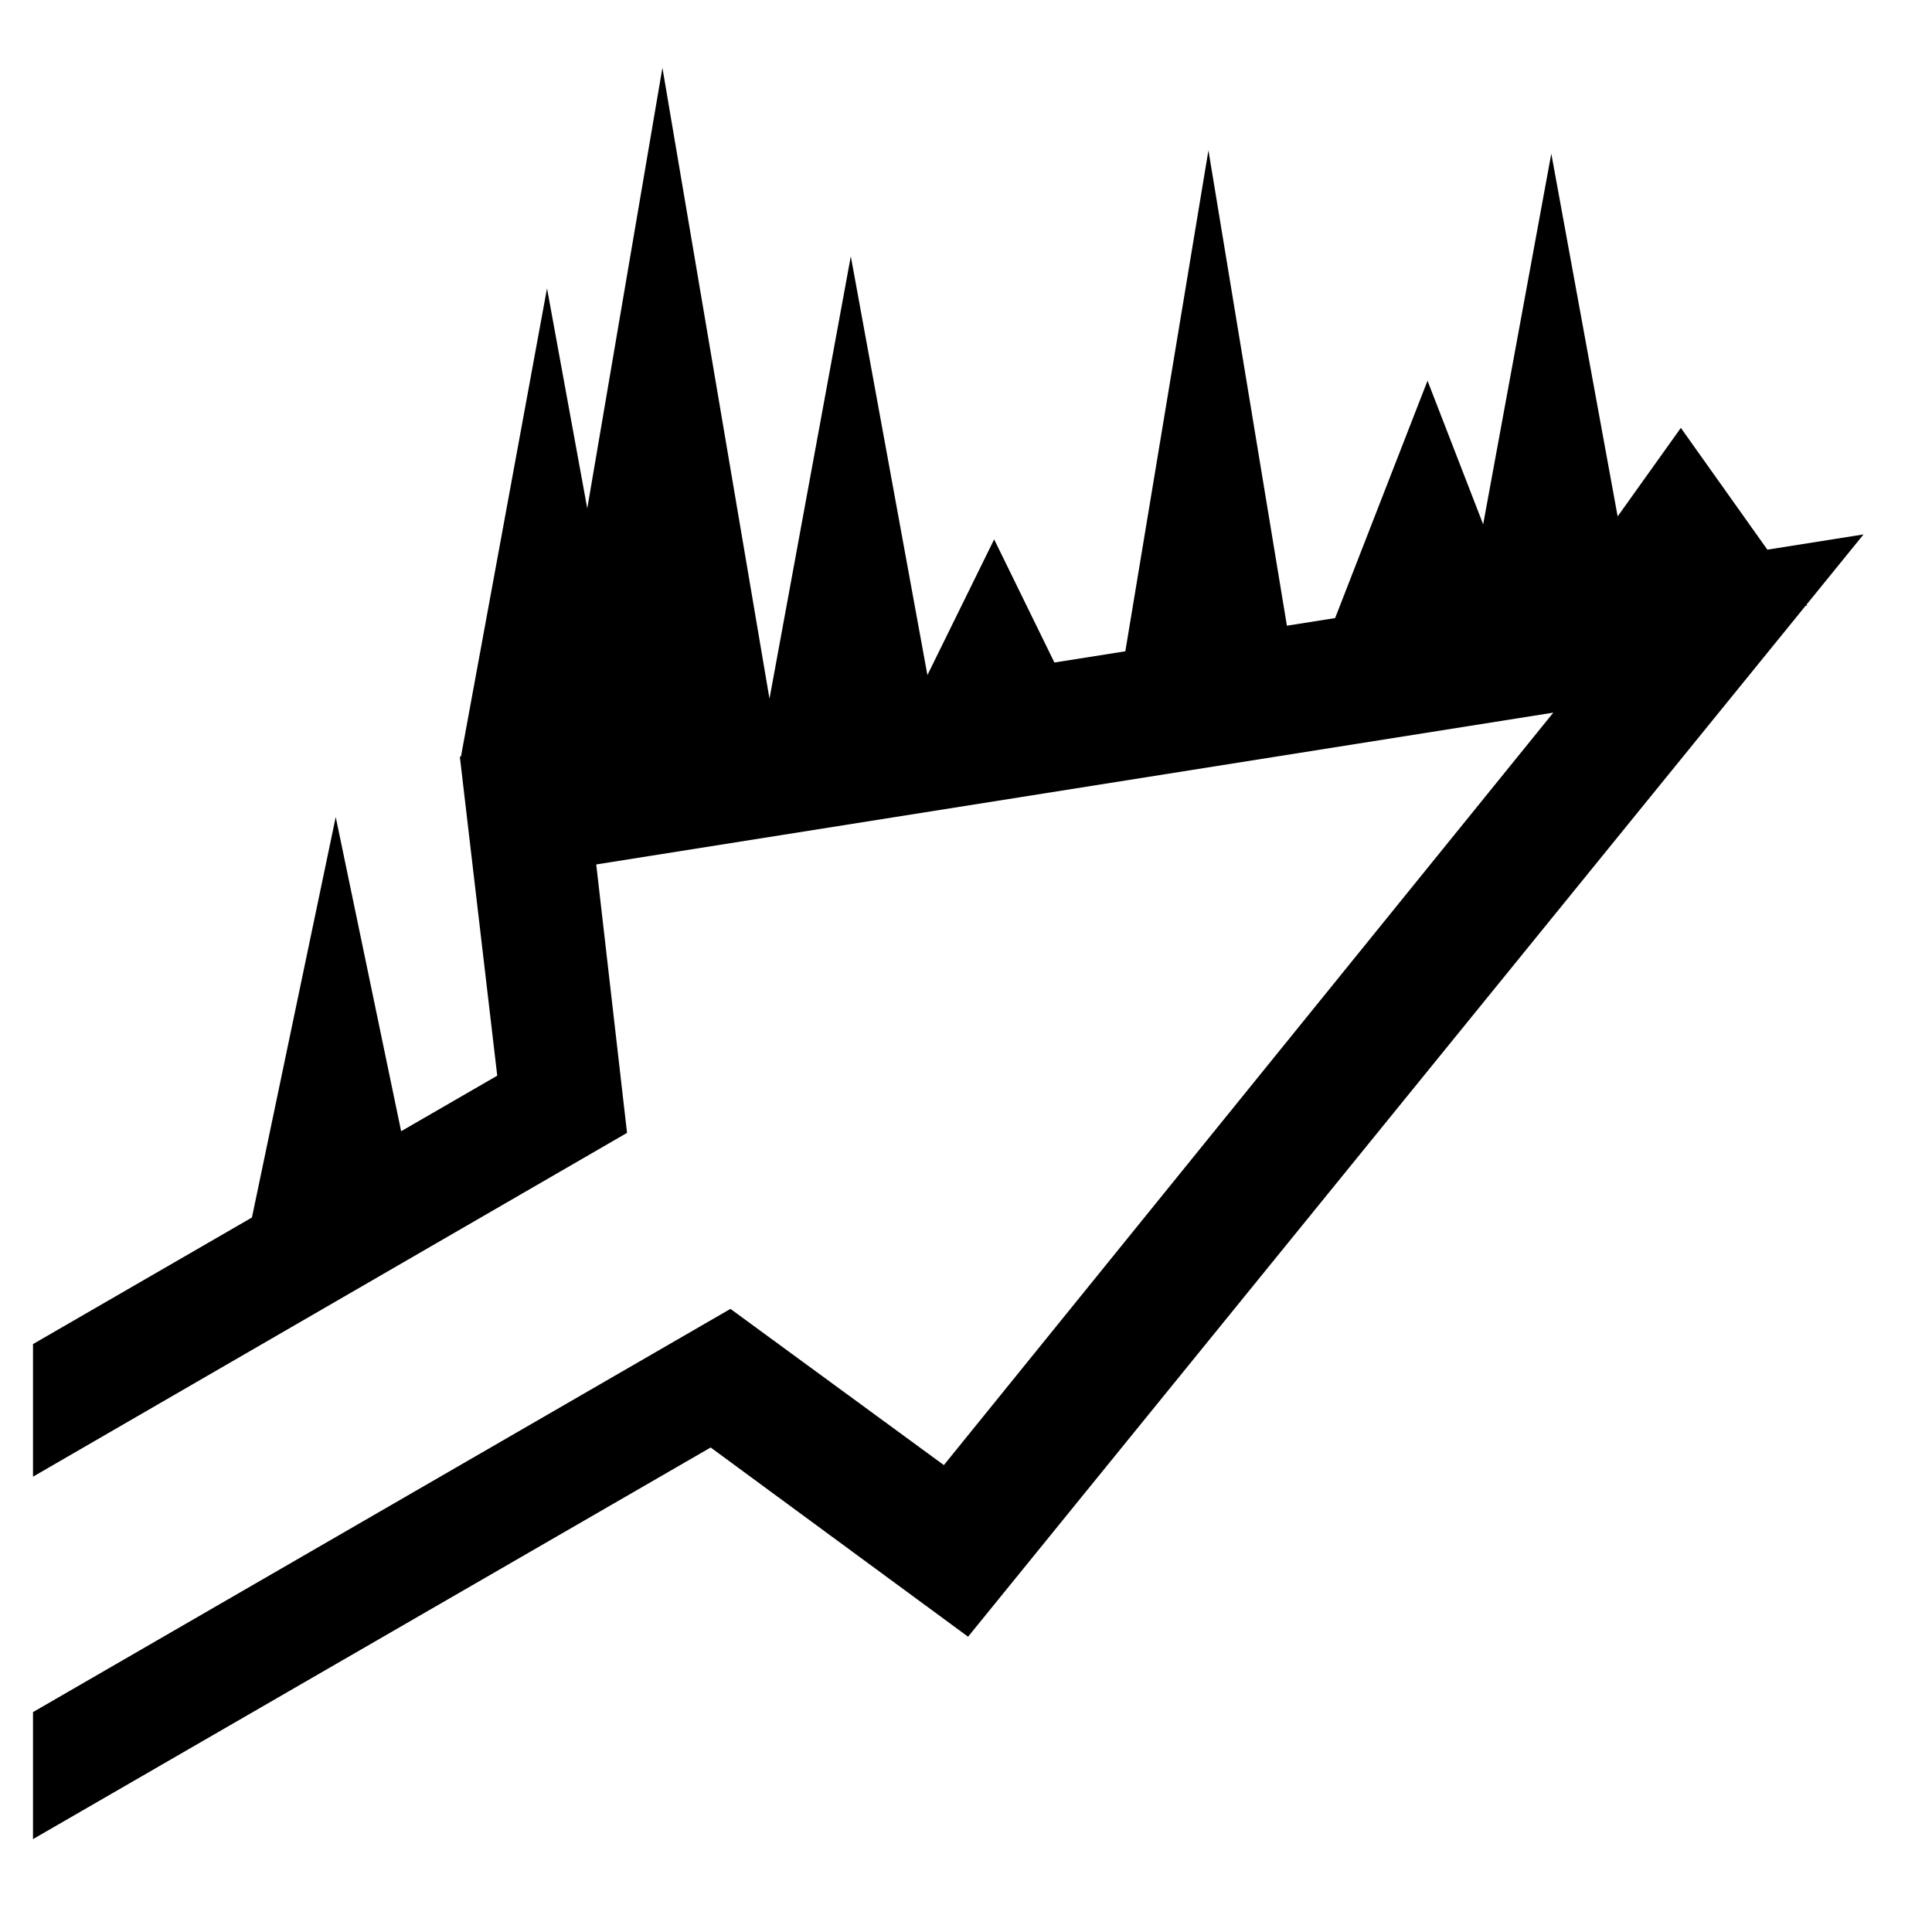 <svg xmlns="http://www.w3.org/2000/svg" width="1024px" height="1024px" viewBox="0 -64 1024 1024"><path d="M936.741 227.327l50.974-8.070-30.251 37.237 0.393 0.553h-0.842l-443.917 546.442-136.436-100.287-359.172 207.571v-67.325l369.664-213.712 113.114 82.795 323.016-398.817-507.269 80.463 16.326 142.268-314.851 182.224v-70.275l116.041-67.095 44.408-212.265 34.671 166.543 50.936-29.45-19.824-169.089 0.603-0.095 45.604-248.109 21.334 116.642 39.831-233.539 56.748 334.394 43.102-234.498 40.603 221.977 35.371-71.929 31.939 65.267 37.592-5.95 44.044-265.512 41.59 251.954 25.555-4.044 48.978-125.797 29.491 76.117 36.114-196.473 35.165 192.261 33.501-46.915z"/></svg>